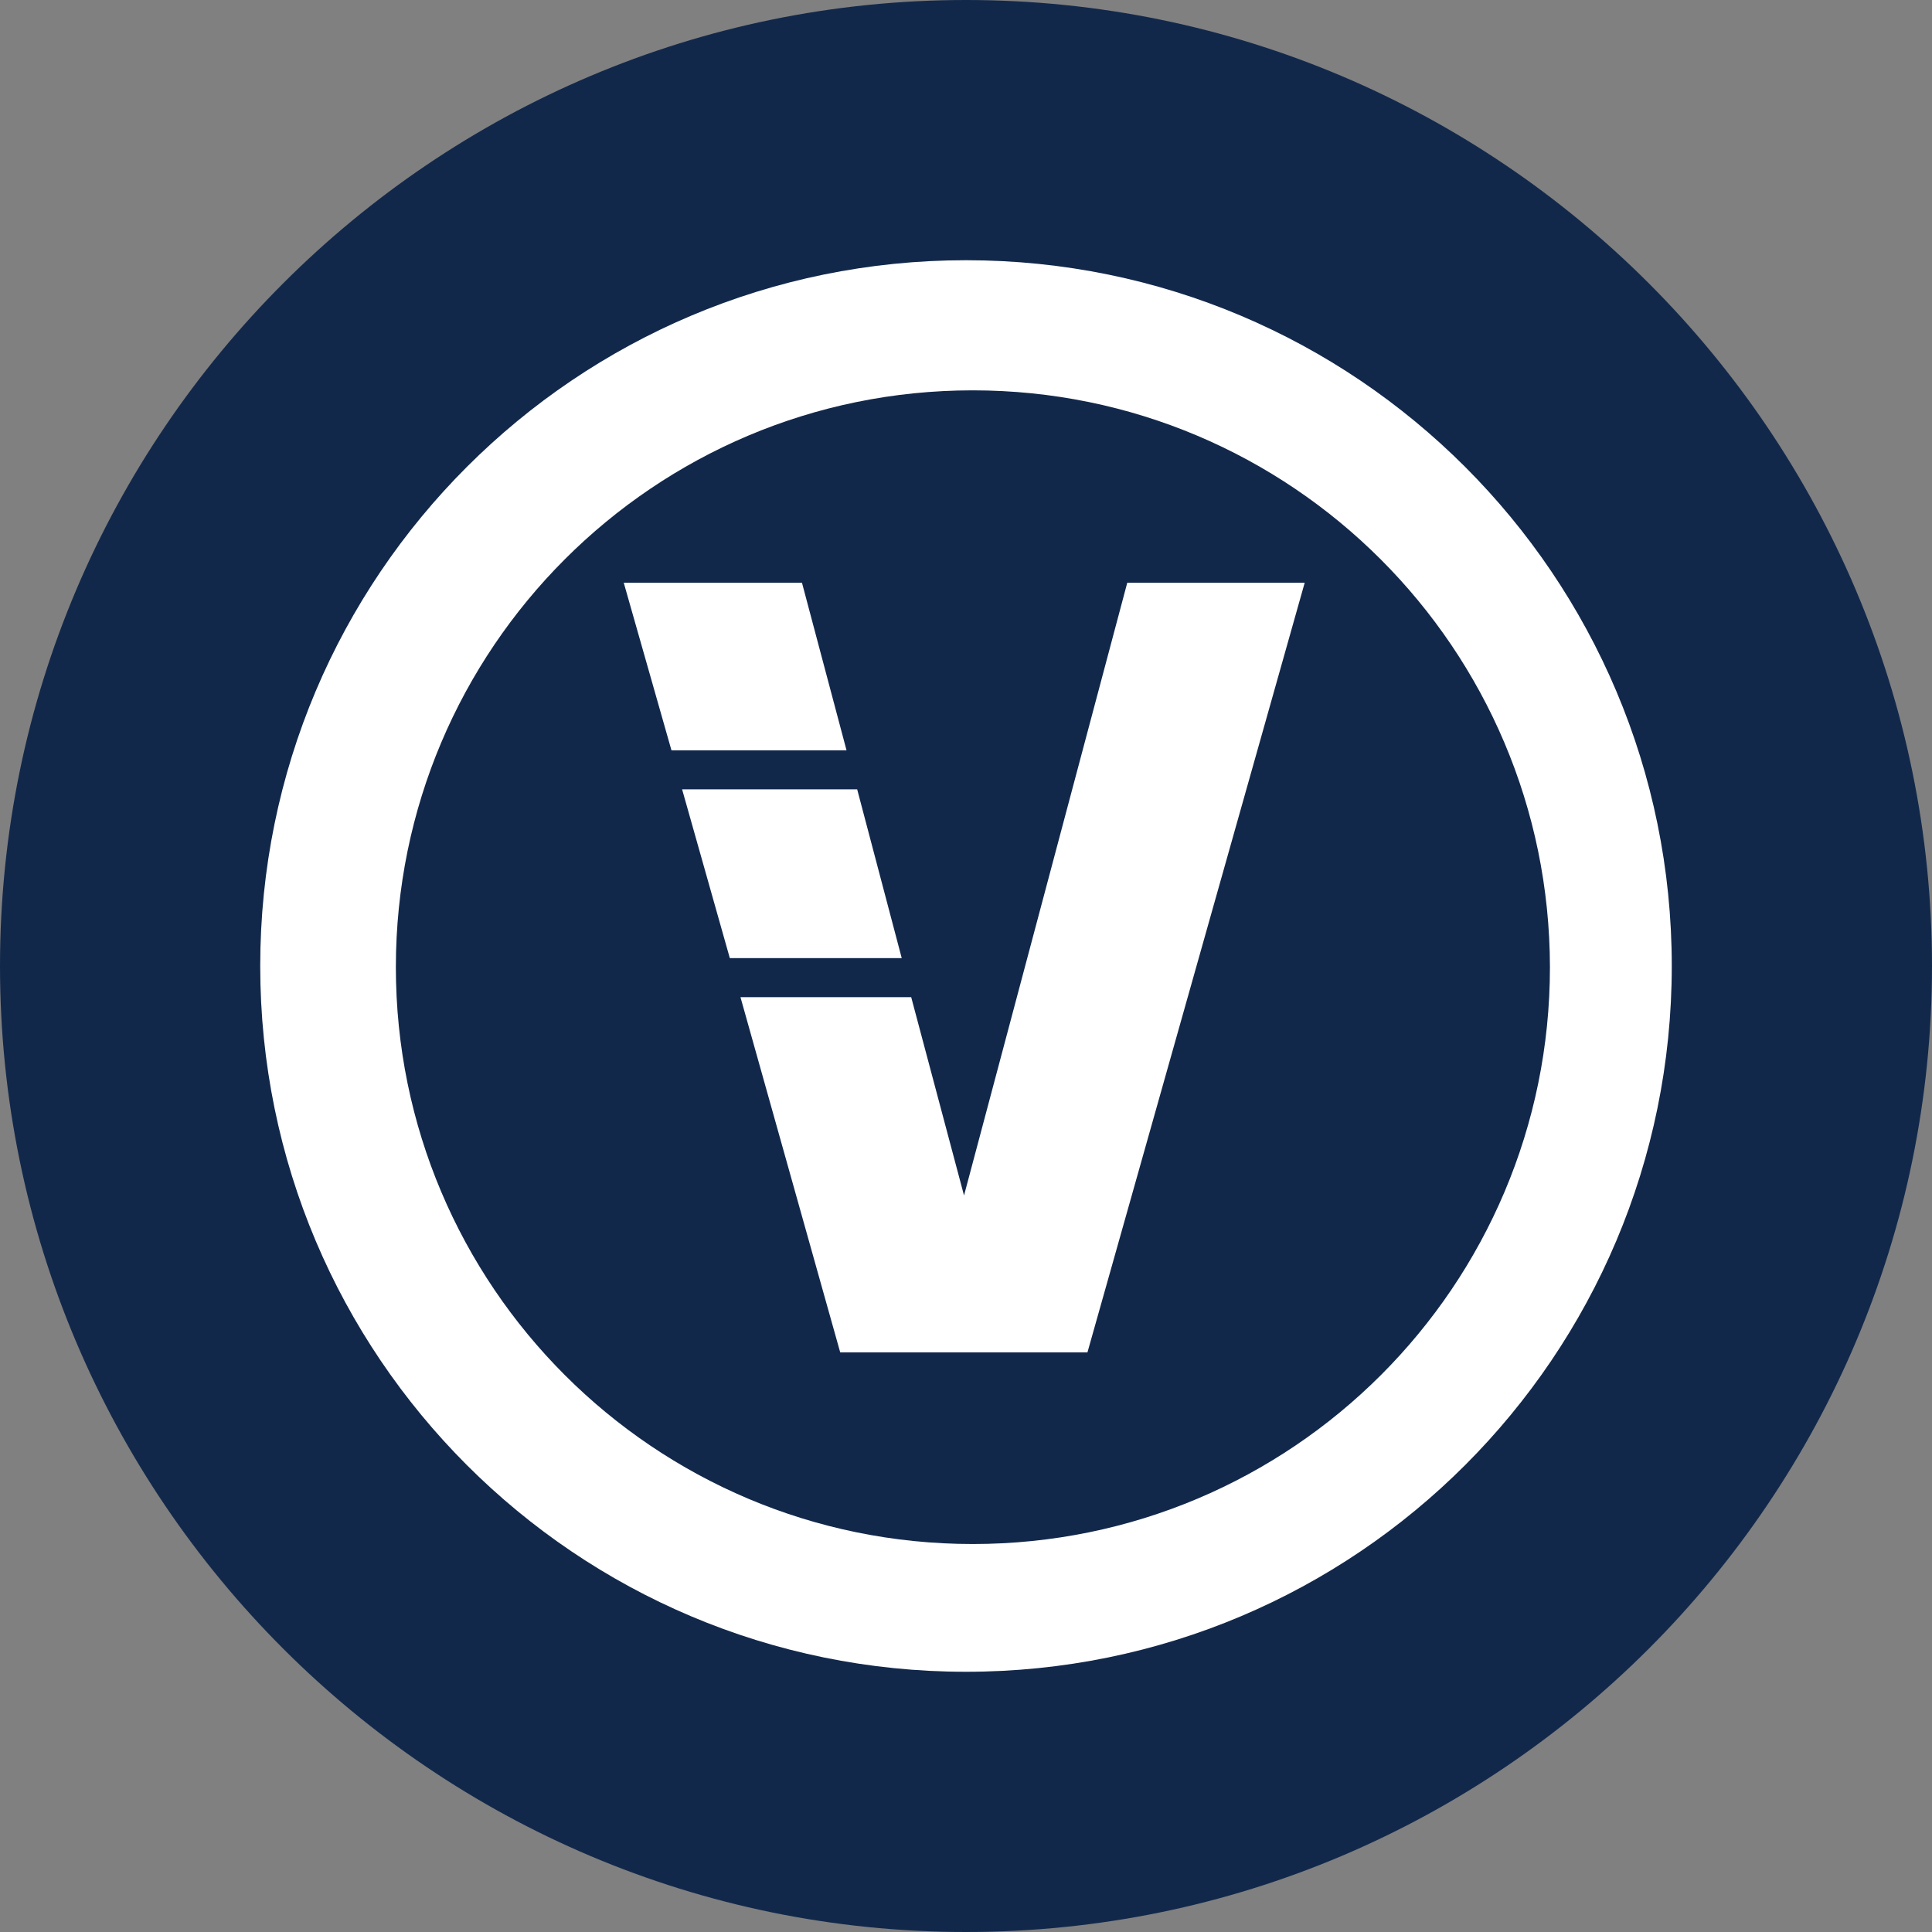 <svg xmlns="http://www.w3.org/2000/svg" xml:space="preserve" viewBox="0 0 490 490"><rect x="0" y="0" width="490" height="490" fill="#808080" stroke="none"/><path d="M0 245c0 135.1 109.9 245 245 245s245-109.9 245-245S380.1 0 245 0 0 109.9 0 245" style="fill:#12284b"/><path d="m173 200.2 12.1 42.8h43.6l-11.3-42.8zm30.4-52.4h-45.2l12.1 42.5h44.4zm82.5 0-41.4 155.4-13.4-50.3h-43.3l25.3 90.1h62.7l55.1-195.2zM245 66c-98.9 0-179 80.1-179 179s80.1 179 179 179 179-80.1 179-179S343.9 66 245 66m1.7 325.6c-80.8 0-146.3-65.5-146.3-146.3S165.9 99 246.7 99 393 164.5 393.1 245.3c0 80.8-65.5 146.3-146.4 146.3" style="fill:#fff"/></svg>